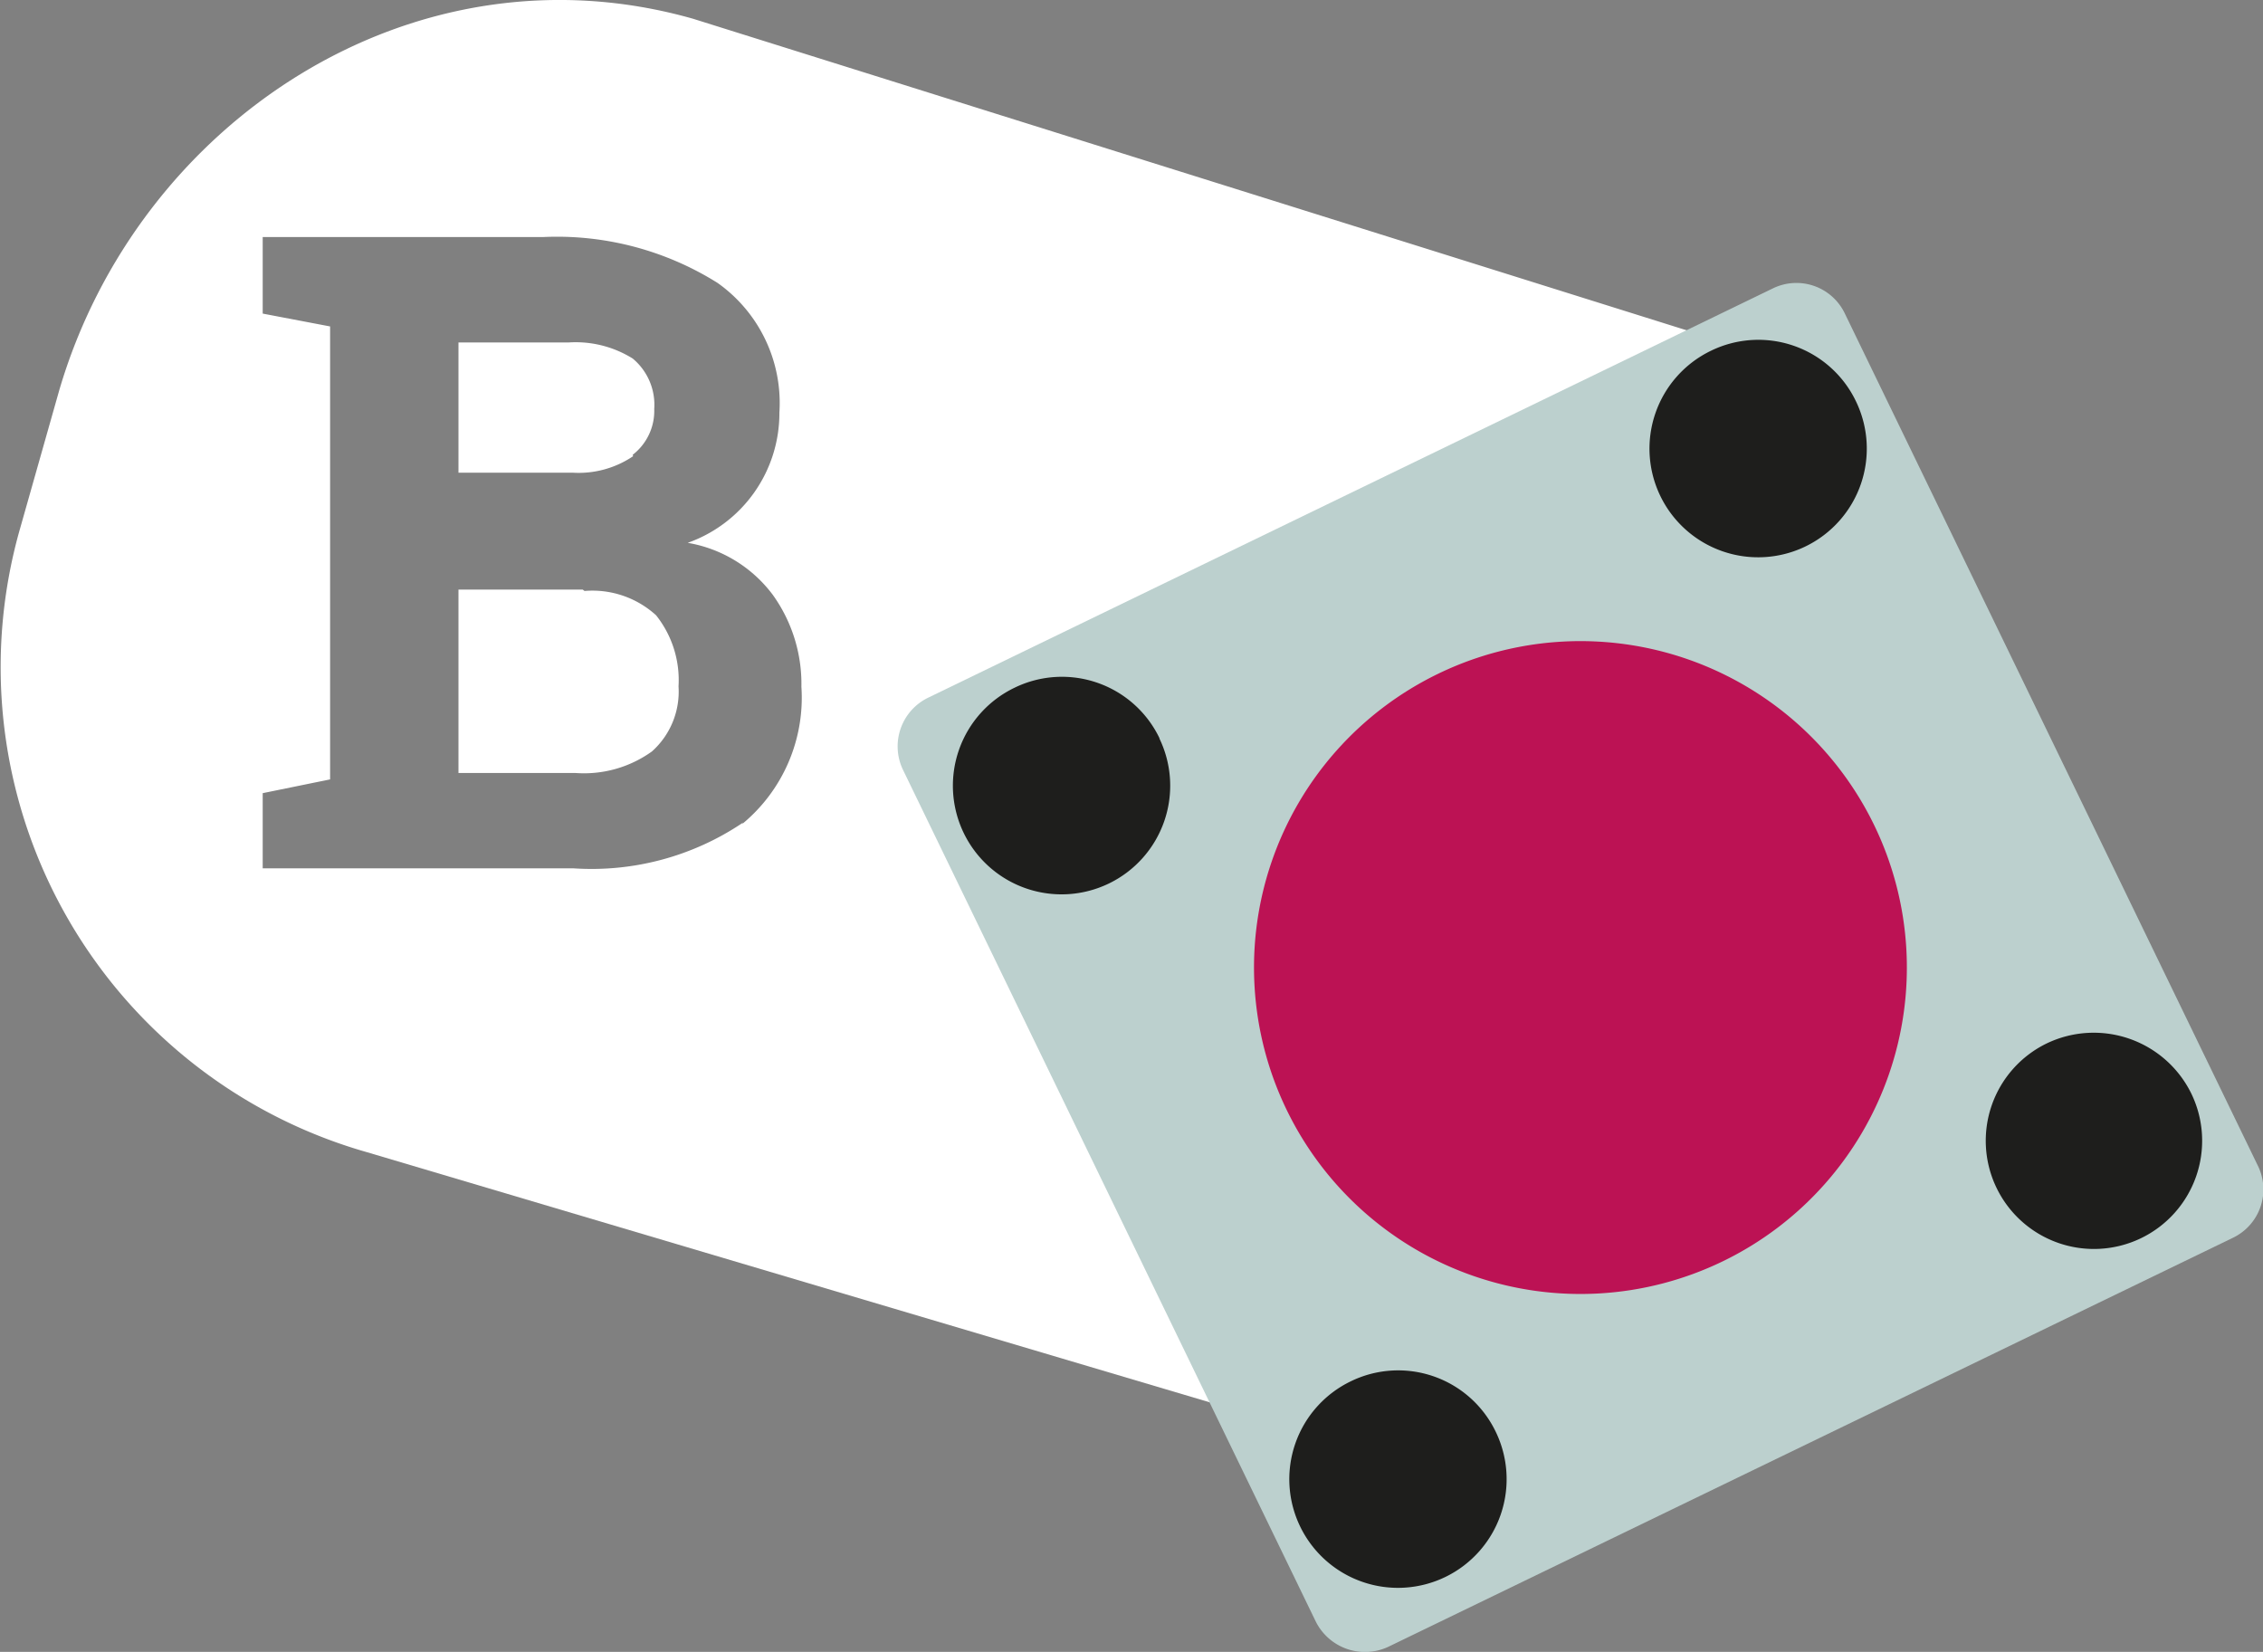<svg xmlns="http://www.w3.org/2000/svg" viewBox="0 0 49.36 36.03"><rect x="0" y="0" width="49.36" height="36.03" fill="#808080" stroke="none"/><defs><style>.cls-1{fill:#fff;}.cls-2{fill:#bcd0ce;}.cls-3{fill:#bc1254;}.cls-4{fill:#1e1e1c;}</style></defs><title>Element 42</title><g id="Ebene_2" data-name="Ebene 2"><g id="Ebene_1-2" data-name="Ebene 1"><path class="cls-1" d="M16.21,17.94a5.9,5.9,0,0,1-3.7,1H5.73V17.3L7.2,17V7.12L5.73,6.84V5.17h6.12a6.59,6.59,0,0,1,3.8,1A3.21,3.21,0,0,1,17,9a3,3,0,0,1-2,2.84,2.93,2.93,0,0,1,1.86,1.14,3.33,3.33,0,0,1,.62,2,3.57,3.57,0,0,1-1.3,3M15.12.41C9-1.33,3,2.67,1.29,8.52l-.85,3A11,11,0,0,0,8,25.13l21.8,6.47L36.87,7.23Z"/><path class="cls-1" d="M13.8,9.92a1.21,1.21,0,0,0,.47-1,1.31,1.31,0,0,0-.47-1.1,2.35,2.35,0,0,0-1.4-.35H10v2.84h2.49a2.12,2.12,0,0,0,1.32-.36"/><path class="cls-1" d="M12.71,12.86H10v4h2.55a2.54,2.54,0,0,0,1.67-.47,1.75,1.75,0,0,0,.58-1.42,2.27,2.27,0,0,0-.49-1.55,2.06,2.06,0,0,0-1.56-.53"/><path class="cls-2" d="M48.7,27,30.28,35.92a1.2,1.2,0,0,1-1.58-.55l-9-18.57a1.18,1.18,0,0,1,.54-1.58L38.67,6.29a1.17,1.17,0,0,1,1.57.55l9,18.57A1.17,1.17,0,0,1,48.7,27"/><path class="cls-3" d="M40.88,18a7.12,7.12,0,1,1-9.52-3.3A7.12,7.12,0,0,1,40.88,18"/><path class="cls-4" d="M25.29,16.11A2.37,2.37,0,1,1,22.13,15a2.36,2.36,0,0,1,3.16,1.1"/><path class="cls-4" d="M40.48,8.75a2.37,2.37,0,1,1-3.16-1.1,2.36,2.36,0,0,1,3.16,1.1"/><path class="cls-4" d="M32.62,31.22a2.37,2.37,0,1,1-3.16-1.09,2.36,2.36,0,0,1,3.16,1.09"/><path class="cls-4" d="M47.8,23.86a2.36,2.36,0,1,1-3.16-1.1,2.37,2.37,0,0,1,3.16,1.1"/></g></g></svg>